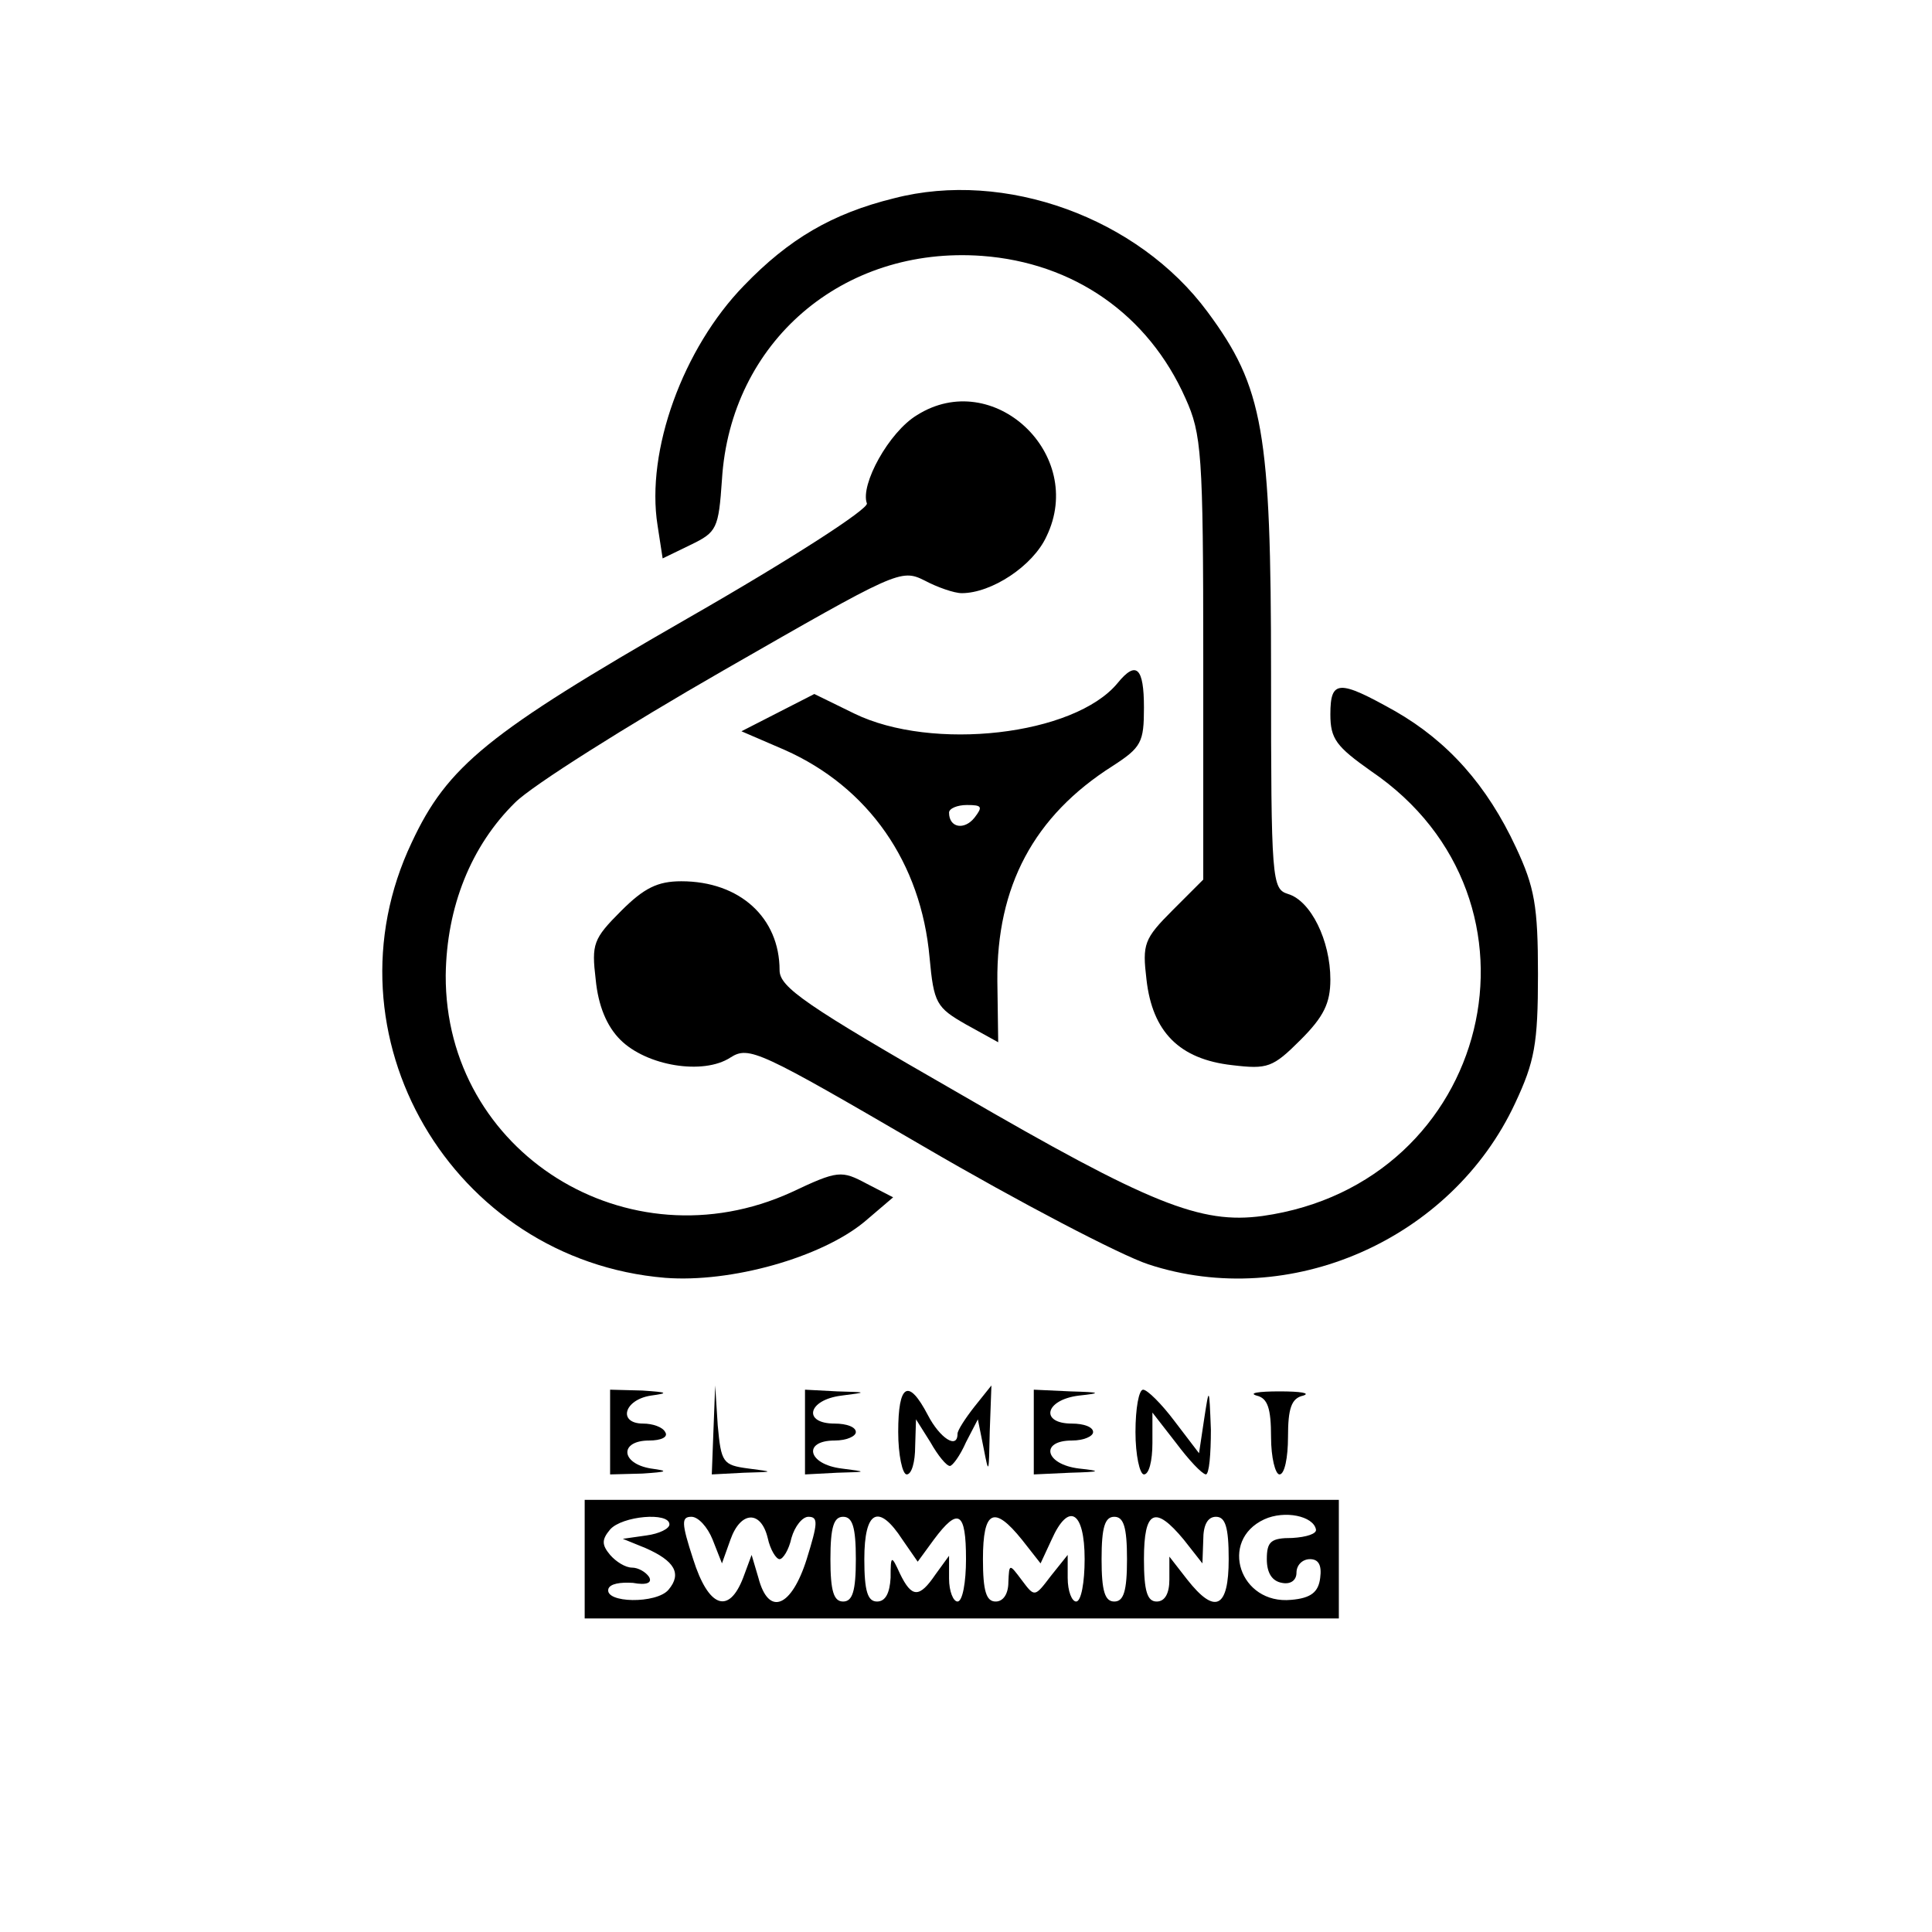 <?xml version="1.0" standalone="no"?>
<!DOCTYPE svg PUBLIC "-//W3C//DTD SVG 20010904//EN"
 "http://www.w3.org/TR/2001/REC-SVG-20010904/DTD/svg10.dtd">
<svg version="1.0" xmlns="http://www.w3.org/2000/svg"
 width="228pt" height="228pt" viewBox="0 0 228 228"
 preserveAspectRatio="xMidYMid meet">

<g transform="translate(0,228) scale(0.1,-0.1)"
fill="#000000" stroke="none">
<path d="M1055 2046 c-73 -18 -124 -48 -177 -103 -72 -74 -116 -195 -102 -283
l6 -39 33 16 c31 15 33 19 37 77 10 162 142 276 307 264 108 -8 196 -69 240
-168 19 -42 21 -65 21 -306 l0 -262 -36 -36 c-34 -34 -36 -40 -31 -82 7 -62
39 -94 101 -101 42 -5 48 -3 81 30 27 27 35 43 35 71 0 46 -23 93 -50 101 -19
6 -20 15 -20 260 0 286 -9 338 -75 427 -82 111 -239 168 -370 134z"/>
<path d="M1082 1790 c-33 -20 -67 -82 -59 -104 3 -6 -88 -65 -212 -136 -235
-135 -283 -174 -325 -264 -108 -227 47 -493 299 -514 78 -6 184 24 235 66 l34
29 -31 16 c-30 16 -34 16 -89 -10 -193 -88 -409 47 -408 256 1 81 30 153 82
204 20 20 131 90 246 156 204 117 209 120 237 106 15 -8 35 -15 44 -15 35 0
84 32 100 67 47 97 -63 200 -153 143z"/>
<path d="M1319 1474 c-51 -62 -219 -81 -311 -36 l-47 23 -43 -22 -43 -22 51
-22 c99 -44 161 -133 171 -245 5 -54 8 -59 43 -79 l38 -21 -1 72 c-1 112 43
195 136 254 34 22 37 28 37 69 0 47 -9 56 -31 29z m-169 -159 c-12 -15 -30
-12 -30 6 0 5 10 9 21 9 18 0 19 -2 9 -15z"/>
<path d="M1570 1437 c0 -29 7 -38 48 -67 224 -152 142 -487 -128 -525 -73 -10
-133 14 -357 144 -183 105 -213 126 -213 146 0 62 -47 105 -116 105 -28 0 -44
-8 -71 -35 -33 -33 -35 -39 -30 -81 3 -31 13 -55 29 -71 31 -31 98 -42 130
-21 22 14 34 8 228 -105 113 -66 232 -128 265 -139 167 -55 358 29 433 190 23
49 27 70 27 152 0 81 -4 103 -26 150 -34 73 -80 125 -143 161 -66 37 -76 37
-76 -4z"/>
<path d="M720 590 l0 -50 38 1 c30 2 32 3 10 6 -36 6 -37 33 -2 33 14 0 23 4
19 10 -3 6 -15 10 -26 10 -30 0 -23 28 9 33 22 3 20 4 -10 6 l-38 1 0 -50z"/>
<path d="M842 593 l-2 -53 38 2 c36 1 36 1 5 5 -30 4 -32 7 -36 51 l-3 47 -2
-52z"/>
<path d="M950 590 l0 -50 38 2 c36 1 36 1 5 5 -40 5 -46 33 -8 33 14 0 25 5
25 10 0 6 -11 10 -25 10 -38 0 -32 28 8 33 31 4 31 4 -5 5 l-38 2 0 -50z"/>
<path d="M1060 590 c0 -27 5 -50 10 -50 6 0 10 15 10 33 l1 32 17 -27 c9 -16
19 -28 23 -28 3 0 12 12 19 28 l14 27 7 -35 c6 -31 6 -29 7 20 l2 55 -20 -25
c-11 -14 -20 -28 -20 -32 0 -19 -21 -5 -35 22 -23 44 -35 37 -35 -20z"/>
<path d="M1220 590 l0 -50 43 2 c36 1 38 2 10 5 -40 5 -46 33 -8 33 14 0 25 5
25 10 0 6 -11 10 -25 10 -38 0 -32 28 8 33 28 3 26 4 -10 5 l-43 2 0 -50z"/>
<path d="M1340 590 c0 -27 5 -50 10 -50 6 0 10 16 10 37 l0 36 28 -36 c15 -20
30 -36 35 -37 4 0 6 24 6 53 -2 51 -2 51 -8 12 l-6 -40 -29 38 c-15 20 -32 37
-37 37 -5 0 -9 -22 -9 -50z"/>
<path d="M1483 633 c13 -3 17 -15 17 -49 0 -24 5 -44 10 -44 6 0 10 20 10 44
0 34 4 46 18 49 9 3 -3 5 -28 5 -25 0 -37 -2 -27 -5z"/>
<path d="M690 440 l0 -70 445 0 445 0 0 70 0 70 -445 0 -445 0 0 -70z m863 35
c1 -5 -11 -9 -28 -10 -25 0 -30 -4 -30 -25 0 -16 6 -26 18 -28 10 -2 17 3 17
12 0 9 7 16 16 16 10 0 14 -7 12 -22 -2 -17 -11 -24 -34 -26 -61 -6 -86 70
-32 95 24 11 58 4 61 -12z m-763 6 c0 -5 -12 -11 -27 -13 l-28 -4 27 -11 c34
-15 43 -30 27 -49 -14 -17 -76 -16 -71 1 2 6 14 8 29 7 16 -3 23 0 19 7 -4 6
-13 11 -20 11 -8 0 -19 7 -26 15 -10 12 -10 18 0 30 14 16 70 21 70 6z m51
-18 l11 -28 10 28 c12 34 36 35 44 2 3 -14 10 -25 14 -25 4 0 11 11 14 25 4
14 13 25 20 25 12 0 11 -8 -2 -50 -18 -57 -45 -68 -57 -22 l-8 27 -10 -27
c-17 -44 -41 -35 -59 22 -14 43 -14 50 -2 50 8 0 19 -12 25 -27z m169 -23 c0
-38 -4 -50 -15 -50 -11 0 -15 12 -15 50 0 38 4 50 15 50 11 0 15 -12 15 -50z
m55 23 l18 -26 19 26 c29 39 38 33 38 -23 0 -27 -4 -50 -10 -50 -5 0 -10 12
-10 27 l0 27 -16 -22 c-19 -28 -28 -28 -42 1 -10 22 -11 22 -11 -5 -1 -18 -6
-28 -16 -28 -11 0 -15 12 -15 50 0 58 17 66 45 23z m141 0 l22 -28 13 28 c20
45 39 34 39 -23 0 -27 -4 -50 -10 -50 -5 0 -10 12 -10 28 l0 27 -20 -25 c-19
-25 -19 -25 -34 -5 -15 20 -15 20 -16 -2 0 -14 -6 -23 -15 -23 -11 0 -15 12
-15 50 0 58 13 64 46 23z m124 -23 c0 -38 -4 -50 -15 -50 -11 0 -15 12 -15 50
0 38 4 50 15 50 11 0 15 -12 15 -50z m67 23 l22 -28 1 28 c0 17 5 27 15 27 11
0 15 -12 15 -50 0 -58 -16 -66 -49 -24 l-21 27 0 -27 c0 -16 -5 -26 -15 -26
-11 0 -15 12 -15 50 0 58 13 64 47 23z"/>
</g>
</svg>
